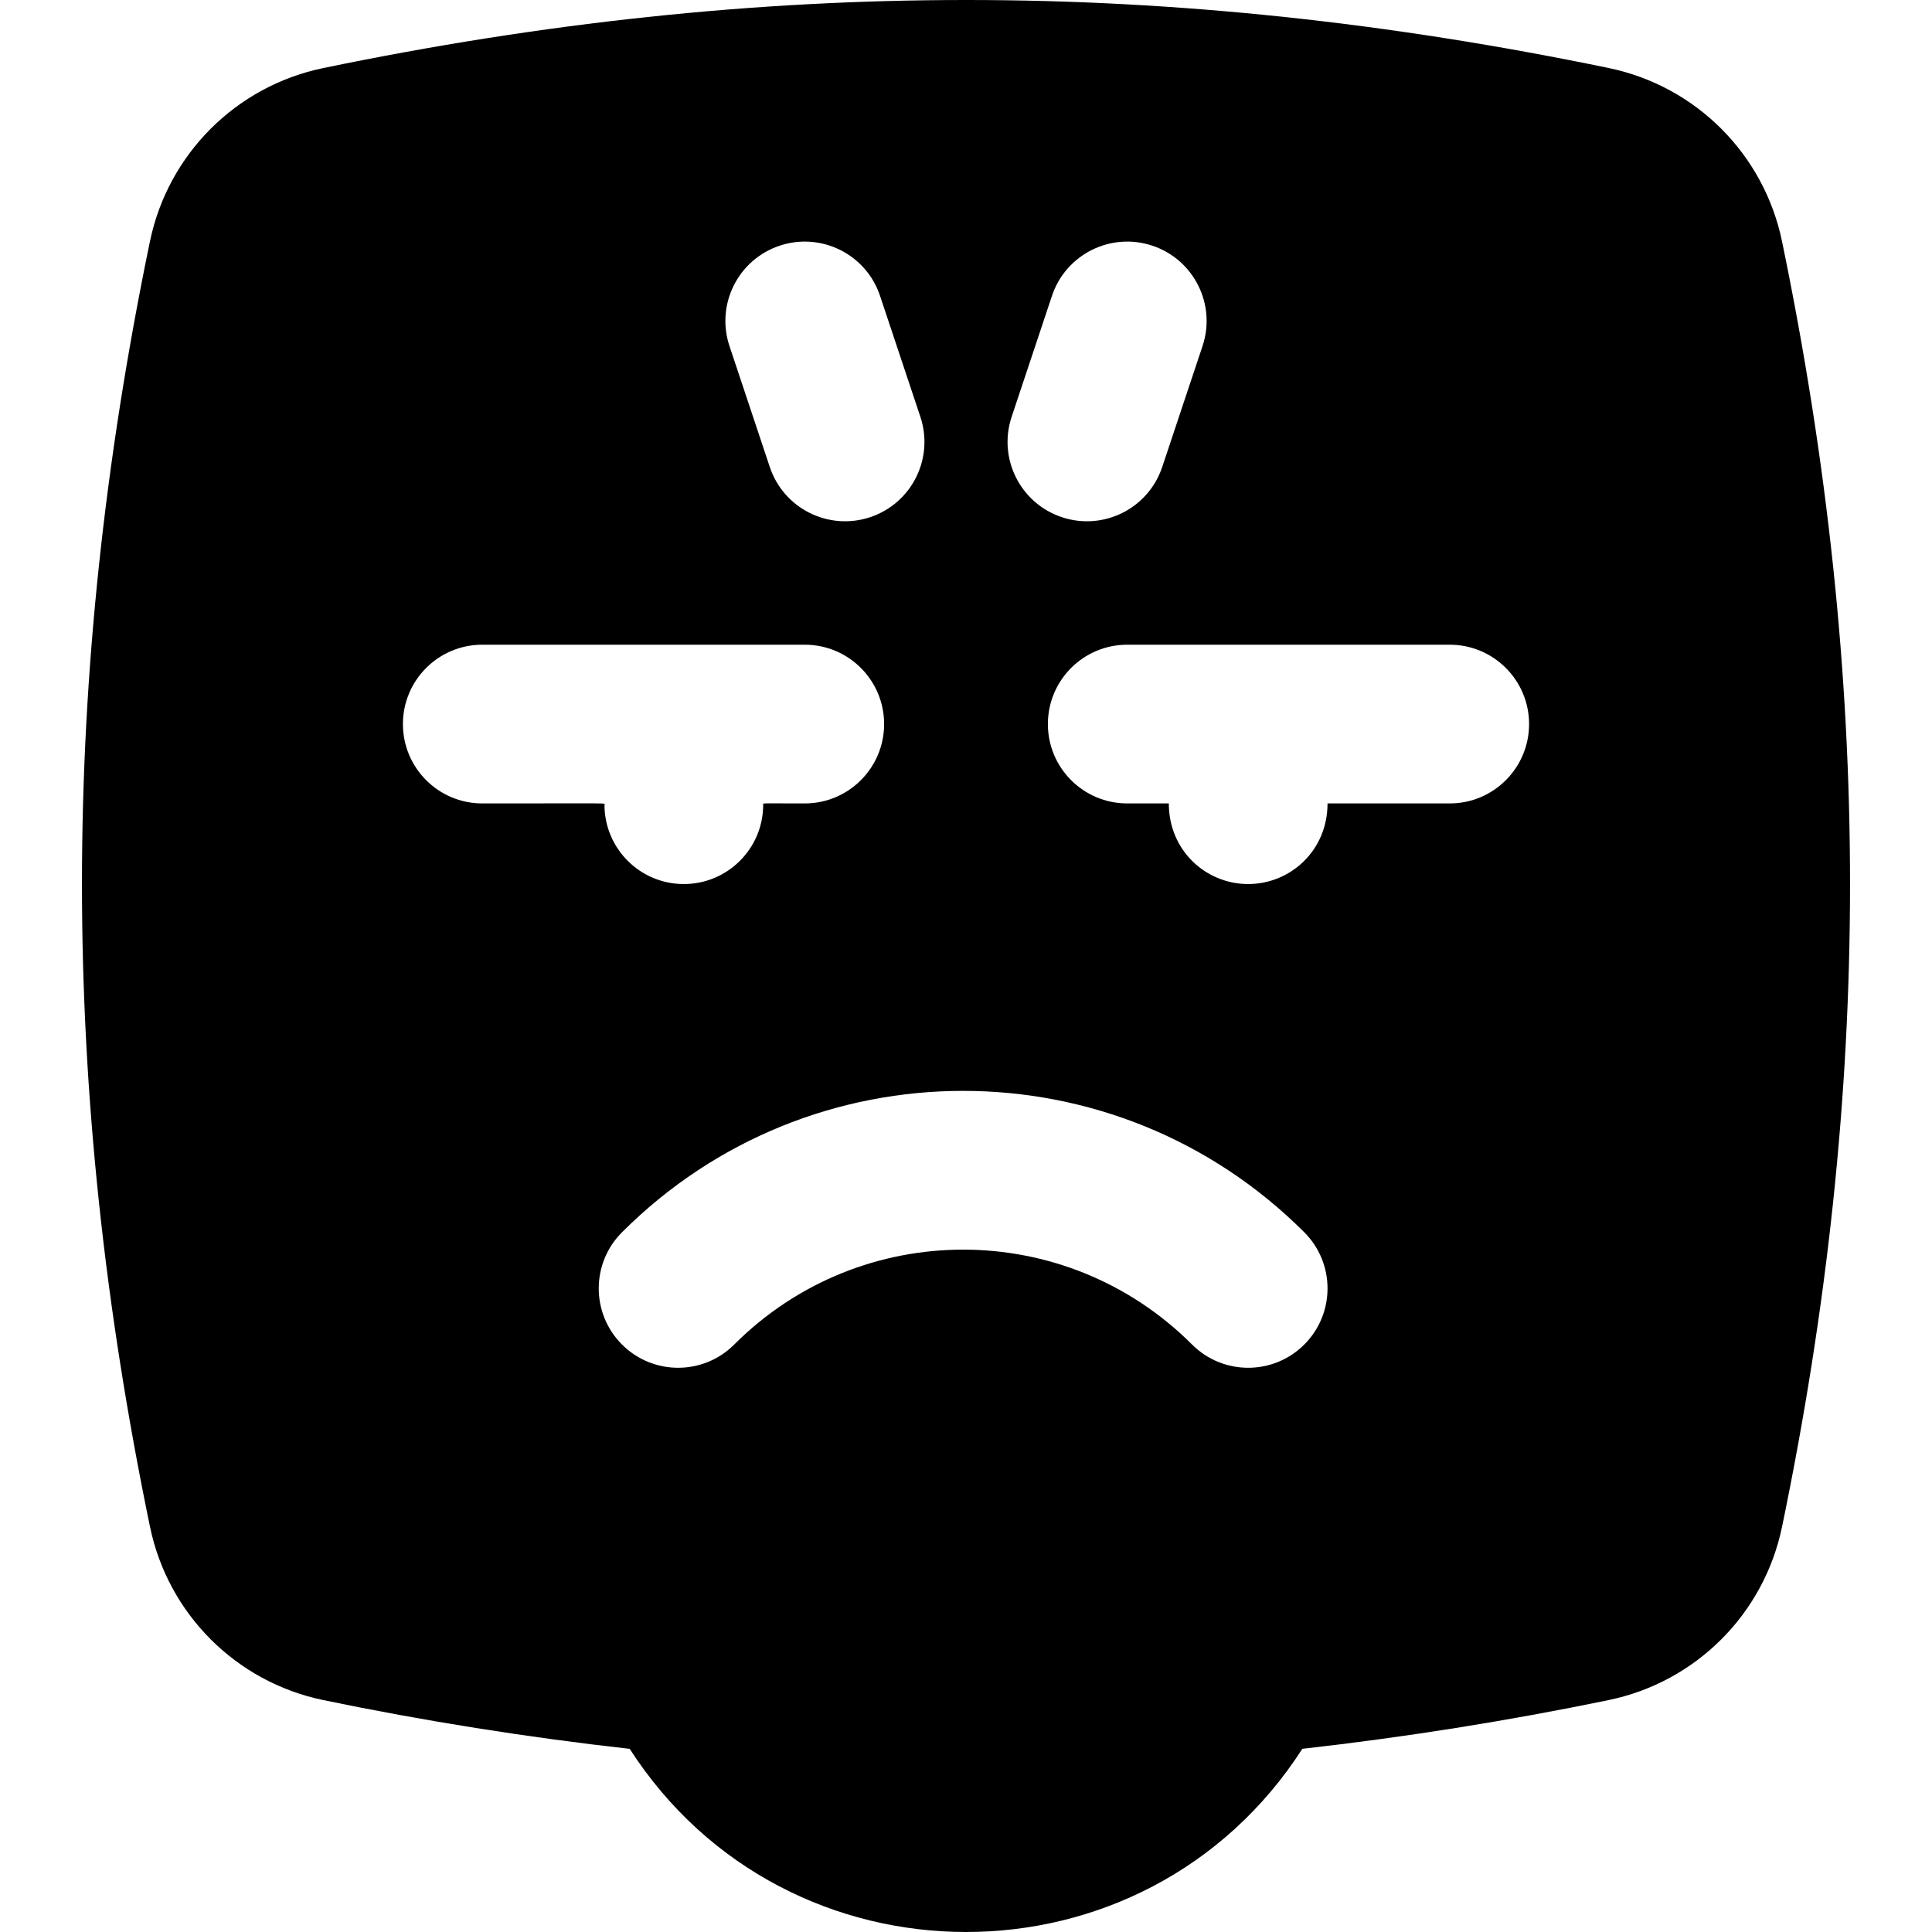 <svg id="Layer_1" enable-background="new 0 0 511.237 511.237" height="512" viewBox="0 0 511.237 511.237" width="512" xmlns="http://www.w3.org/2000/svg"><path d="m471.553 63.87c-4.782-23.085-22.789-41.092-45.879-45.875-115.961-23.994-224.023-23.995-340.101.008-23.1 4.769-41.116 22.778-45.898 45.881-23.981 115.892-23.983 224.08.01 340.102 4.78 23.093 22.787 41.104 45.875 45.887 26.675 5.526 53.9 9.85 81.068 12.901 41.539 64.519 136.326 64.721 177.991-.012 27.064-3.043 54.282-7.365 81.046-12.896 23.101-4.77 41.116-22.779 45.898-45.881 23.928-115.634 24.033-223.822-.01-340.115zm-203.856 46.422 10.667-32c3.666-11.002 15.56-16.948 26.563-13.281 11.003 3.668 16.949 15.561 13.281 26.563l-10.667 32c-3.667 11.002-15.56 16.949-26.563 13.281-11.002-3.668-16.949-15.561-13.281-26.563zm-61.385-45.282c10.999-3.668 22.896 2.279 26.563 13.281l10.667 32c3.668 11.003-2.278 22.896-13.281 26.563-11.001 3.668-22.896-2.278-26.563-13.281l-10.667-32c-3.669-11.002 2.278-22.895 13.281-26.563zm-78.693 147.589c-11.598 0-21-9.402-21-21s9.402-21 21-21h85.333c11.598 0 21 9.402 21 21s-9.402 21-21 21c-12.215 0-11-.147-11 .333 0 11.598-9.402 21-21 21s-21-9.402-21-21c0-.482 3.592-.333-32.333-.333zm217.517 143.183c-8.201 8.201-21.498 8.201-29.699 0-33.482-33.483-87.673-33.479-121.15 0-8.201 8.201-21.497 8.201-29.698 0s-8.202-21.498-.001-29.699c49.899-49.899 130.657-49.892 180.549 0 8.199 8.201 8.199 21.498-.001 29.699zm38.483-143.183h-32.333c0 12.523-9.865 21.333-21 21.333s-21-8.81-21-21.333h-11c-11.598 0-21-9.402-21-21s9.402-21 21-21h85.333c11.598 0 21 9.402 21 21s-9.402 21-21 21z"/></svg>